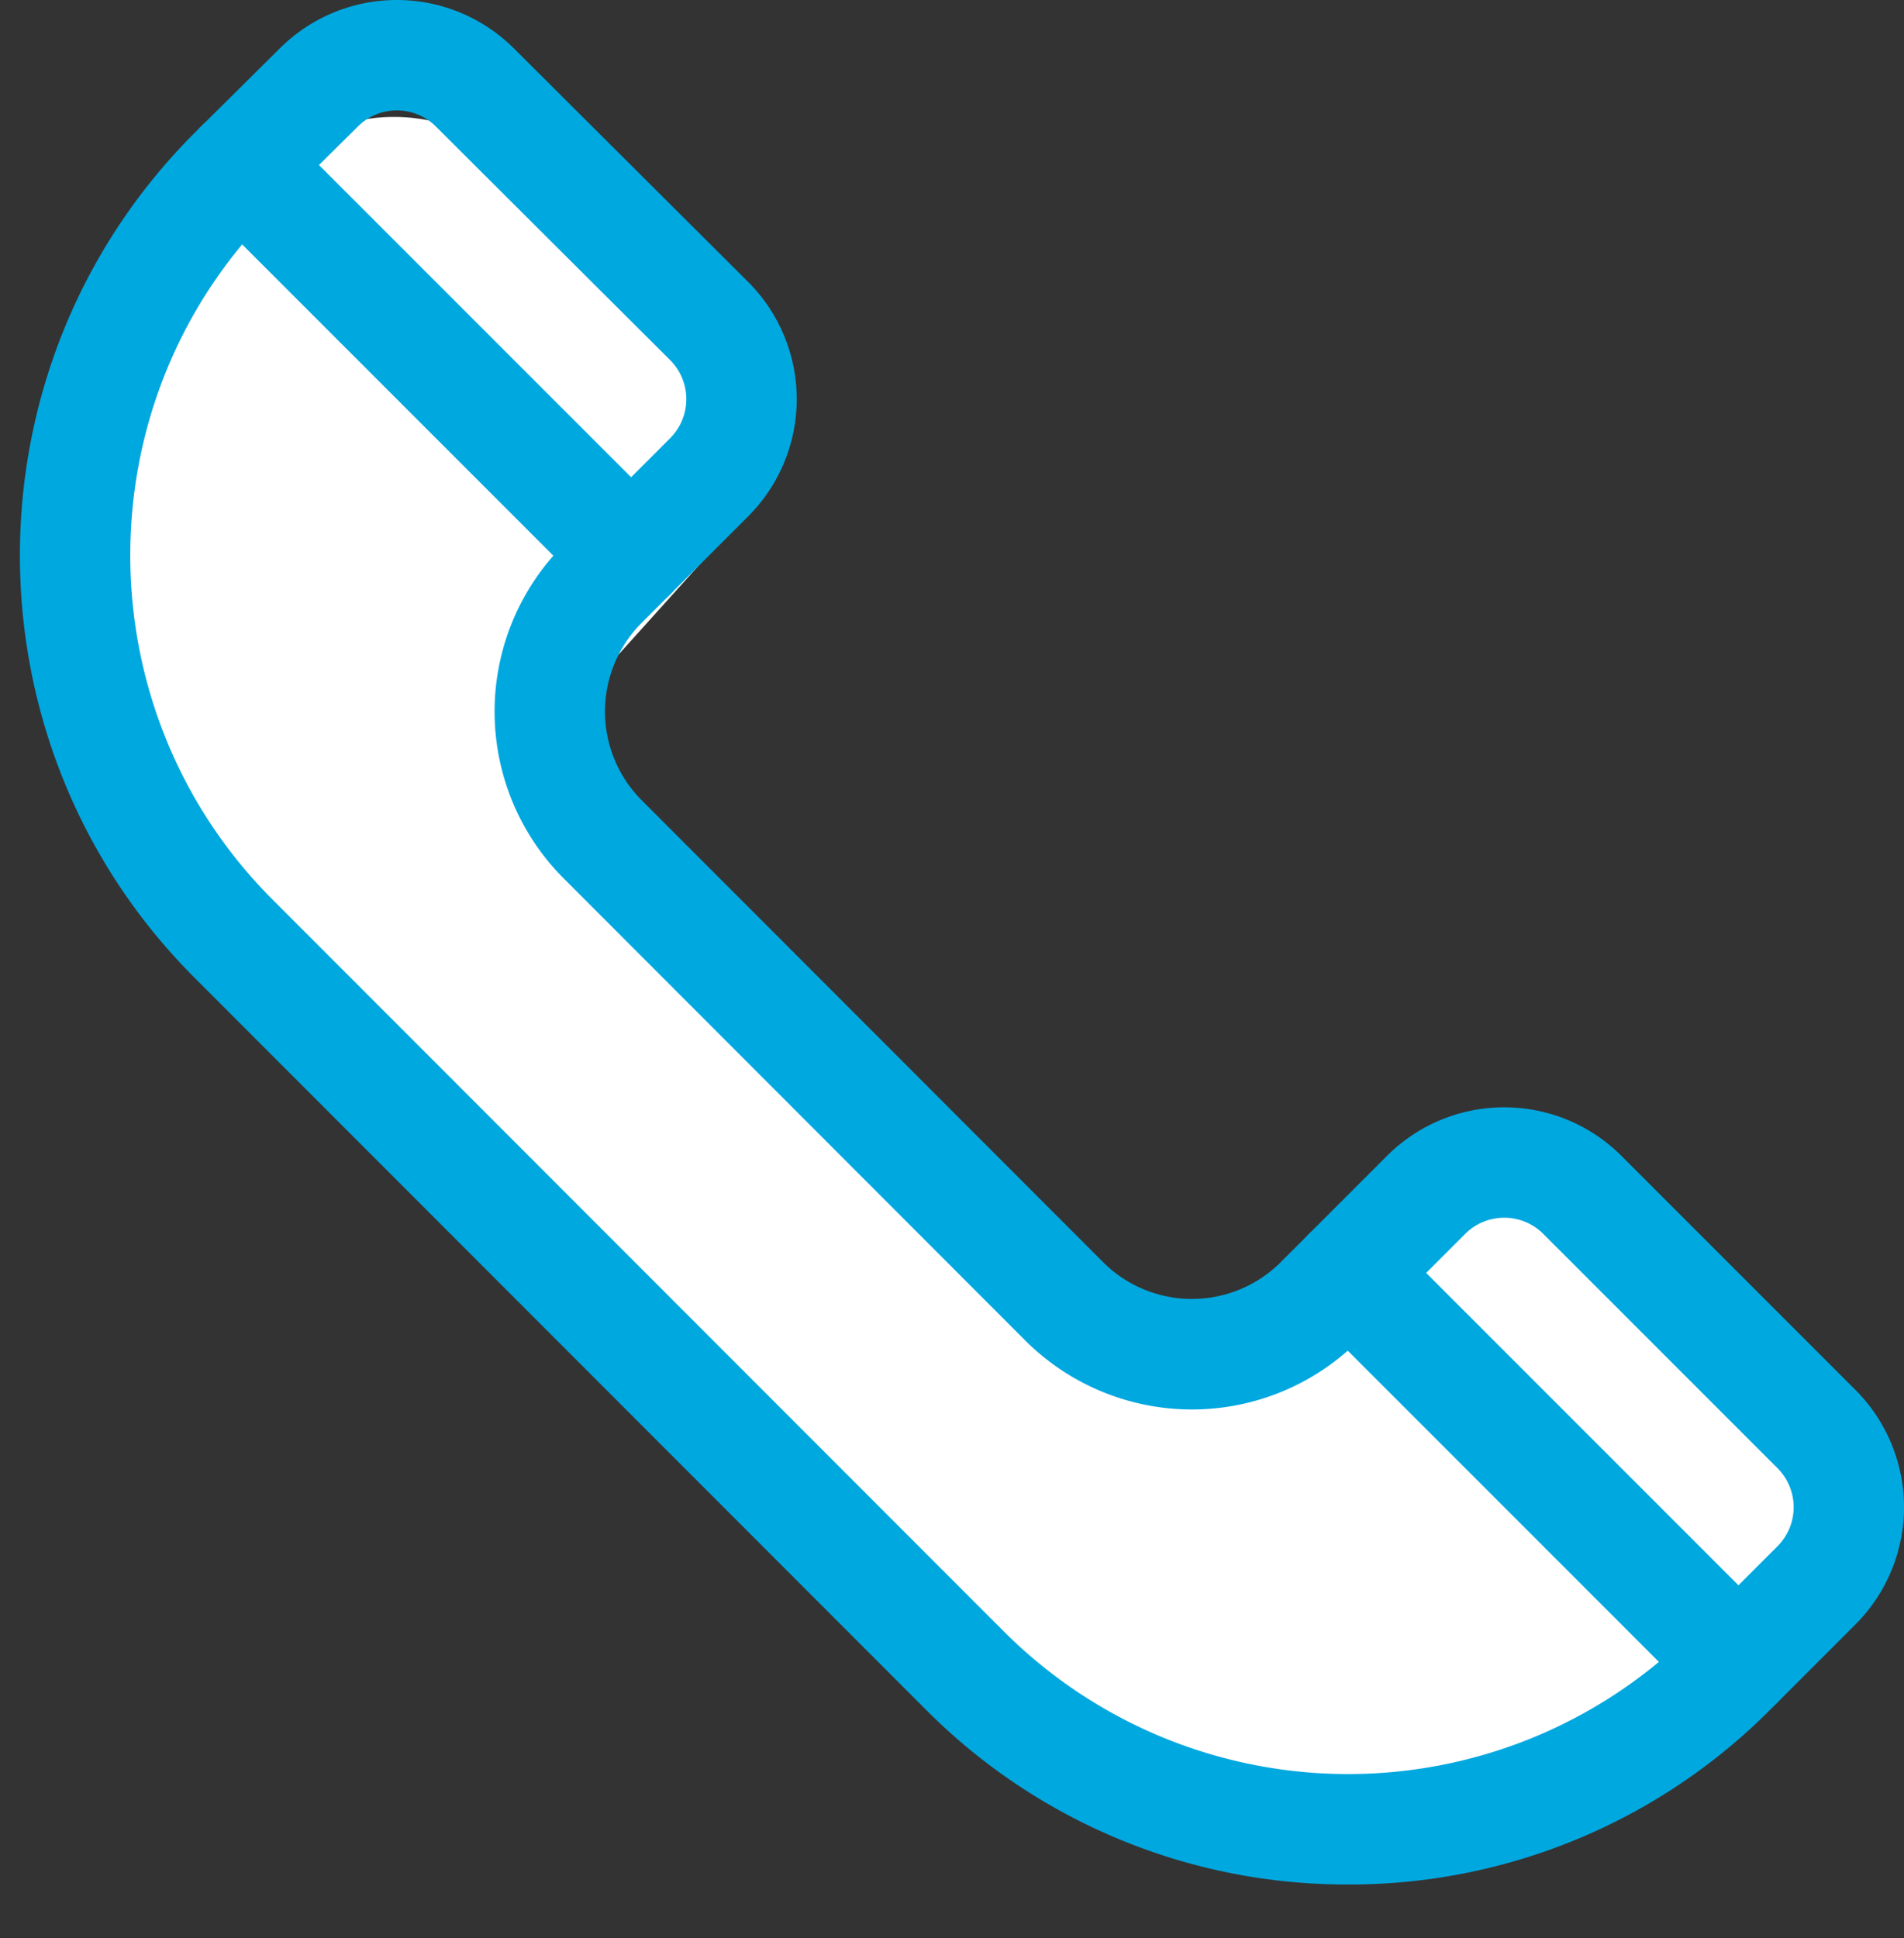 <svg xmlns="http://www.w3.org/2000/svg" width="517.412" height="526.591" viewBox="0 0 517.412 526.591">
  <rect x="0" y="0" width="517.412" height="526.591" fill="#333333" stroke="none"/>
  <g id="Grupo_1" data-name="Grupo 1" transform="translate(-200.589 -123)">
    <ellipse id="Elipse_2" data-name="Elipse 2" cx="73.5" cy="69" rx="73.5" ry="69" transform="matrix(0.53, 0.848, -0.848, 0.53, 582.158, 451.799)" fill="#fff"/>
    <ellipse id="Elipse_1" data-name="Elipse 1" cx="70" cy="43.5" rx="70" ry="43.5" transform="translate(231.767 229.535) rotate(21)" fill="#fff"/>
    <rect id="Rectángulo_1" data-name="Rectángulo 1" width="134" height="157" rx="40" transform="translate(421.448 242.228) rotate(132)" fill="#fff"/>
    <rect id="Rectángulo_2" data-name="Rectángulo 2" width="134" height="144" rx="30" transform="translate(717.842 523.177) rotate(132)" fill="#fff"/>
    <rect id="Rectángulo_3" data-name="Rectángulo 3" width="406" height="82" transform="translate(279.449 268.466) rotate(45)" fill="#fff"/>
    <g id="telefono" transform="translate(206 122.989)">
      <g id="Grupo_1-2" data-name="Grupo 1">
        <path id="Trazado_1" data-name="Trazado 1" d="M467.013,466.922a14.947,14.947,0,0,1-10.608-4.395L350.319,356.441a15,15,0,1,1,21.217-21.217L477.622,441.31a15,15,0,0,1-10.609,25.612Z" fill="#00a8e0"/>
        <path id="Trazado_2" data-name="Trazado 2" d="M166.086,165.89a14.951,14.951,0,0,1-10.608-4.394L49.391,55.409A15,15,0,1,1,70.608,34.192L176.694,140.278a15,15,0,0,1-10.608,25.612Z" fill="#00a8e0"/>
      </g>
      <path id="Trazado_3" data-name="Trazado 3" d="M360.928,511.994a161.237,161.237,0,0,1-114.766-47.538L47.46,265.65c-63.28-63.279-63.28-166.246,0-229.529L70.655,13.129a45.046,45.046,0,0,1,63.6.046L197.9,76.61a45.007,45.007,0,0,1,.017,63.668L168.98,169.21a34.1,34.1,0,0,0,0,48.222L294.387,342.945a34.14,34.14,0,0,0,48.217-.005l28.932-28.932a45.06,45.06,0,0,1,63.652,0L498.84,377.66a45.06,45.06,0,0,1,0,63.651l-23.147,23.146a161.24,161.24,0,0,1-114.765,47.537ZM102.428,30.008a14.947,14.947,0,0,0-10.6,4.385L68.634,57.384C17.1,108.922,17.1,192.853,68.68,244.435l198.7,198.807a132.3,132.3,0,0,0,187.1,0L477.626,420.1a15.021,15.021,0,0,0,0-21.217l-63.652-63.652a15.021,15.021,0,0,0-21.218,0l-28.932,28.932a64.1,64.1,0,0,1-90.656,0h0l-125.4-125.508a64.1,64.1,0,0,1,0-90.652L176.7,119.06a15,15,0,0,0,0-21.217L113.06,34.408A15,15,0,0,0,102.428,30.008Z" fill="#00a8e0"/>
    </g>
  </g>
</svg>
